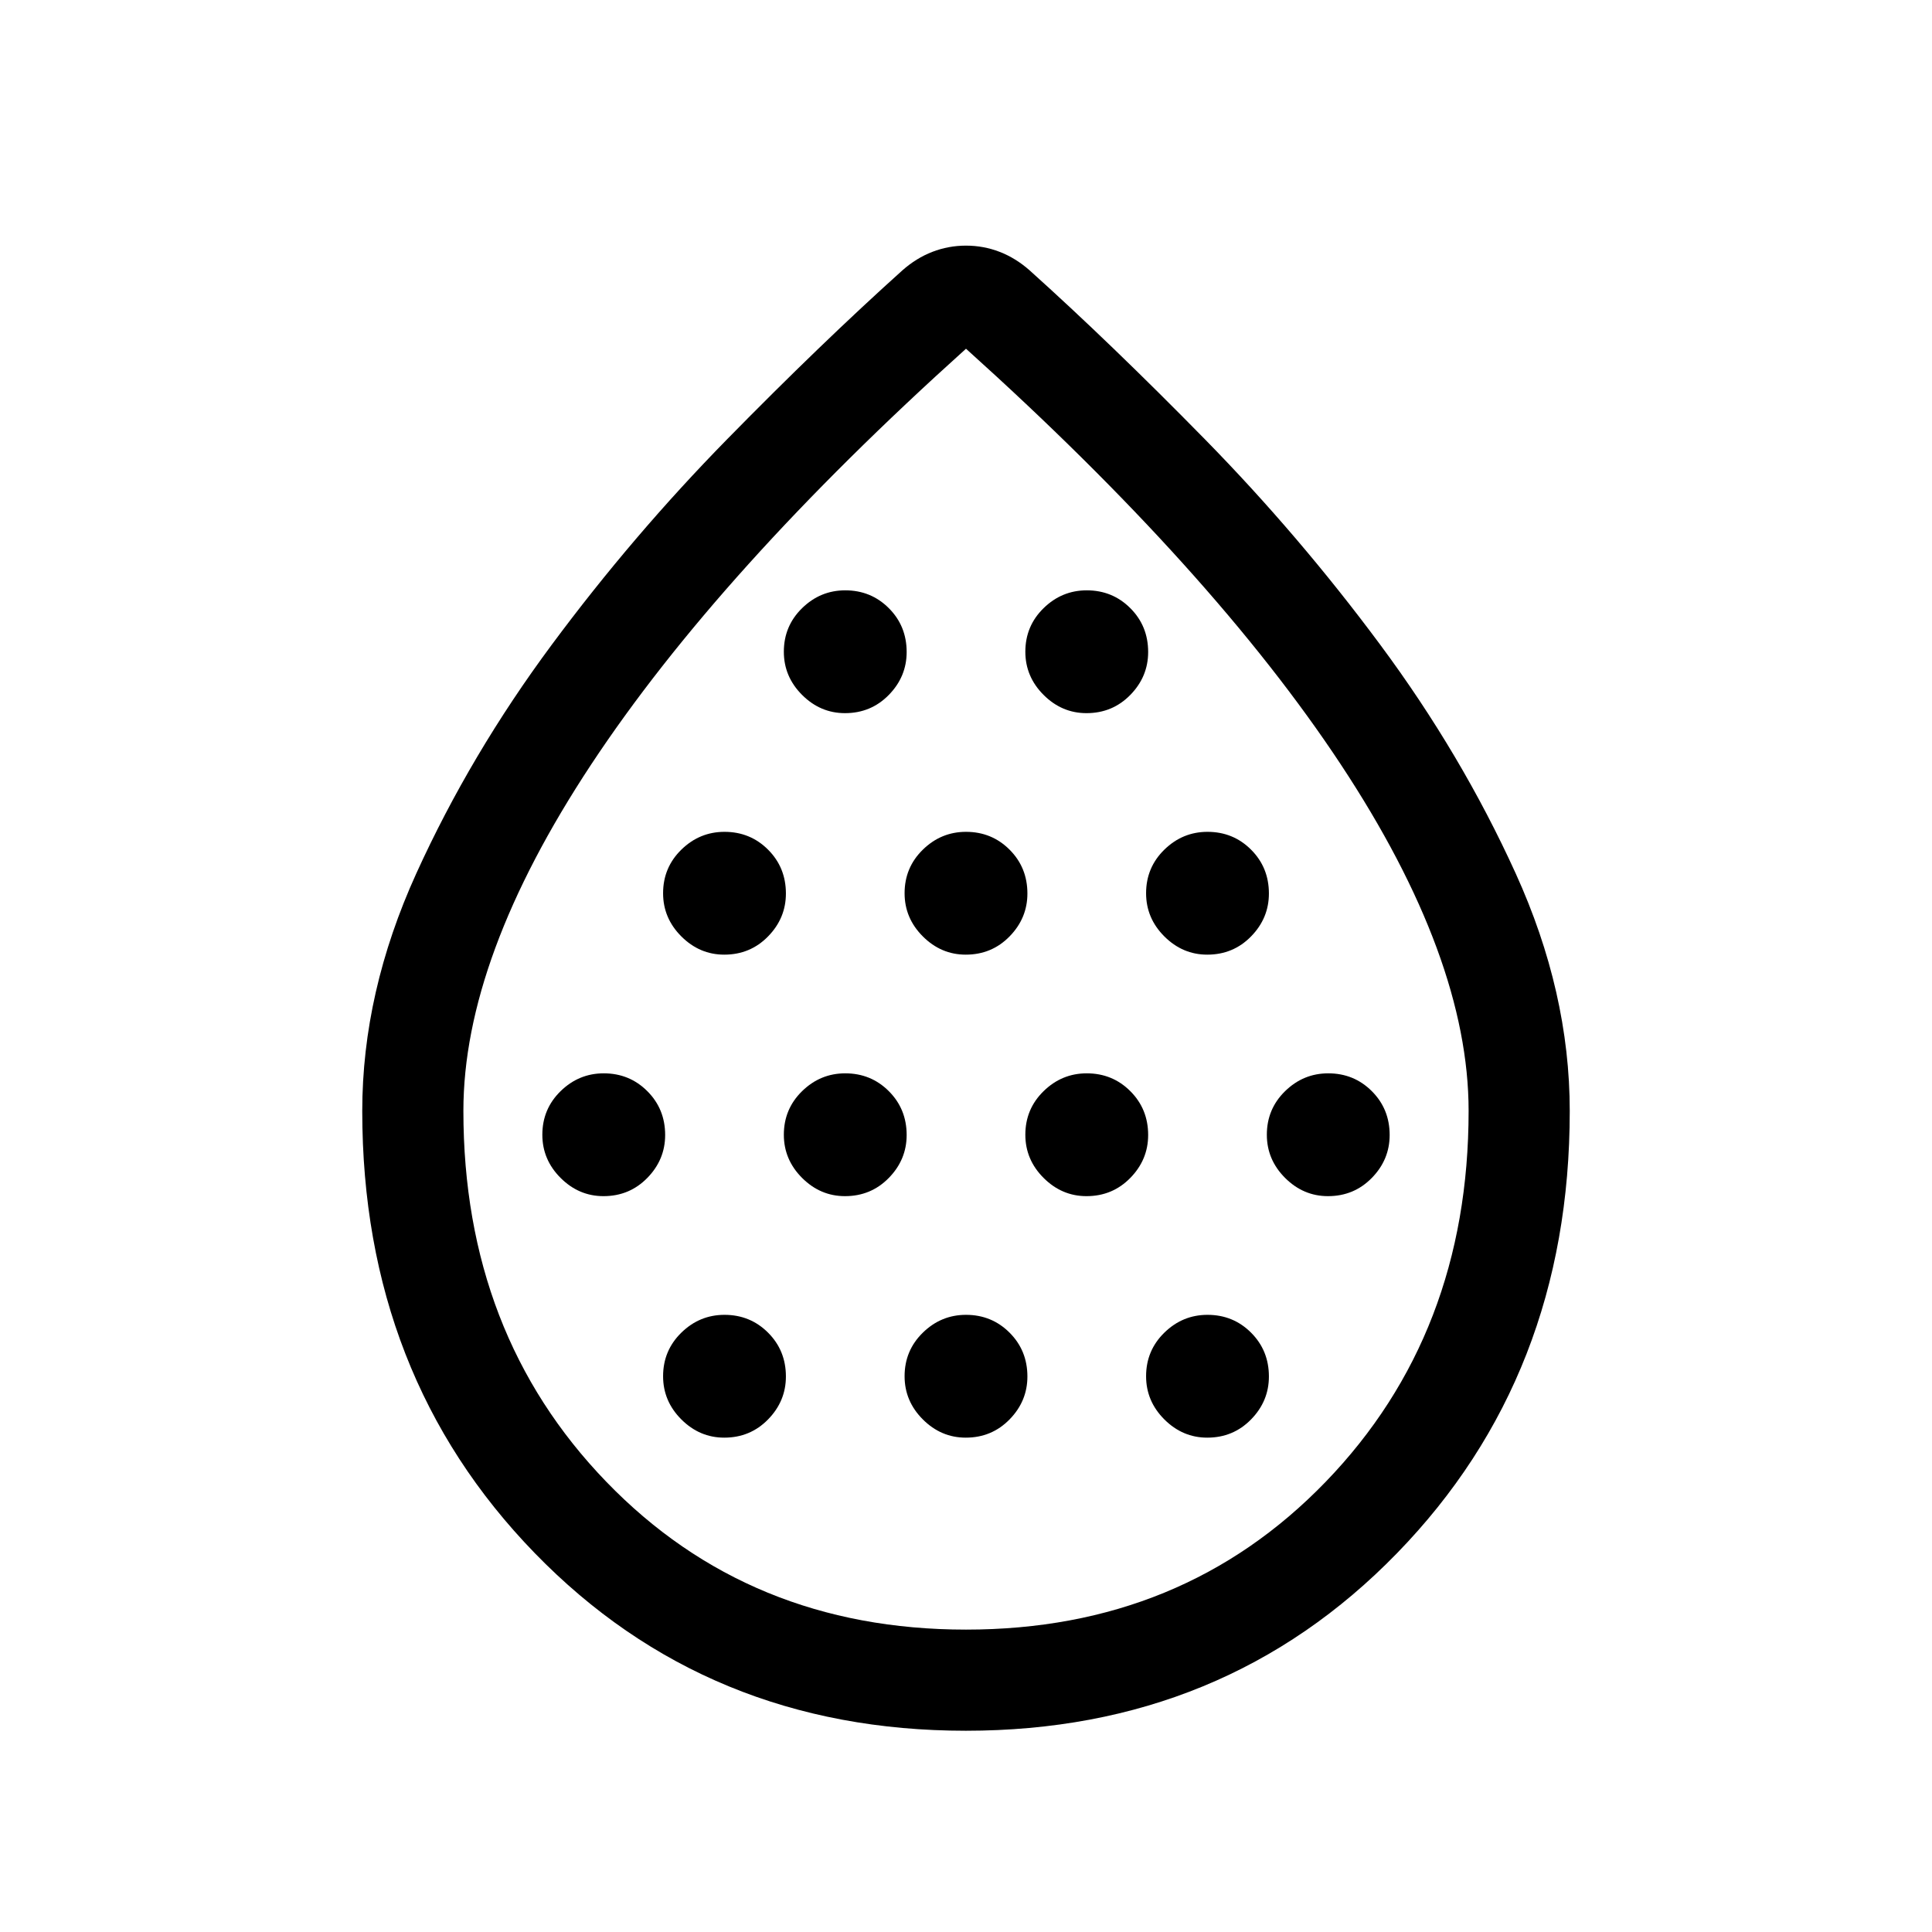 <svg xmlns="http://www.w3.org/2000/svg" height="40" viewBox="0 -960 960 960" width="40"><path d="M299.872-365.641q12.923 0 21.782-9.064 8.858-9.064 8.858-21.32 0-12.923-8.862-21.782T300-426.666q-12.384 0-21.448 8.862t-9.064 21.65q0 12.385 9.064 21.449 9.064 9.064 21.32 9.064Zm60-120q12.923 0 21.782-9.064 8.858-9.064 8.858-21.32 0-12.923-8.862-21.782T360-546.666q-12.384 0-21.448 8.862t-9.064 21.65q0 12.385 9.064 21.449 9.064 9.064 21.32 9.064Zm0 240q12.923 0 21.782-9.064 8.858-9.064 8.858-21.32 0-12.923-8.862-21.782T360-306.666q-12.384 0-21.448 8.862t-9.064 21.65q0 12.385 9.064 21.449 9.064 9.064 21.32 9.064Zm60-120q12.923 0 21.782-9.064 8.858-9.064 8.858-21.32 0-12.923-8.862-21.782T420-426.666q-12.384 0-21.448 8.862t-9.064 21.65q0 12.385 9.064 21.449 9.064 9.064 21.32 9.064Zm0-240q12.923 0 21.782-9.064 8.858-9.064 8.858-21.32 0-12.923-8.862-21.782T420-666.666q-12.384 0-21.448 8.862t-9.064 21.65q0 12.385 9.064 21.449 9.064 9.064 21.32 9.064Zm60 120q12.923 0 21.782-9.064 8.858-9.064 8.858-21.32 0-12.923-8.862-21.782T480-546.666q-12.384 0-21.448 8.862t-9.064 21.65q0 12.385 9.064 21.449 9.064 9.064 21.32 9.064Zm0 240q12.923 0 21.782-9.064 8.858-9.064 8.858-21.32 0-12.923-8.862-21.782T480-306.666q-12.384 0-21.448 8.862t-9.064 21.65q0 12.385 9.064 21.449 9.064 9.064 21.32 9.064Zm60-120q12.923 0 21.782-9.064 8.858-9.064 8.858-21.32 0-12.923-8.862-21.782T540-426.666q-12.384 0-21.448 8.862t-9.064 21.65q0 12.385 9.064 21.449 9.064 9.064 21.32 9.064Zm0-240q12.923 0 21.782-9.064 8.858-9.064 8.858-21.32 0-12.923-8.862-21.782T540-666.666q-12.384 0-21.448 8.862t-9.064 21.65q0 12.385 9.064 21.449 9.064 9.064 21.32 9.064Zm60 120q12.923 0 21.782-9.064 8.858-9.064 8.858-21.32 0-12.923-8.862-21.782T600-546.666q-12.384 0-21.448 8.862t-9.064 21.65q0 12.385 9.064 21.449 9.064 9.064 21.32 9.064Zm0 240q12.923 0 21.782-9.064 8.858-9.064 8.858-21.32 0-12.923-8.862-21.782T600-306.666q-12.384 0-21.448 8.862t-9.064 21.65q0 12.385 9.064 21.449 9.064 9.064 21.32 9.064Zm60-120q12.923 0 21.782-9.064 8.858-9.064 8.858-21.32 0-12.923-8.862-21.782T660-426.666q-12.384 0-21.448 8.862t-9.064 21.65q0 12.385 9.064 21.449 9.064 9.064 21.32 9.064Zm-179.943 265.64q-128.467 0-214.197-88.253-85.731-88.252-85.731-219.691 0-59.029 26.901-118.148 26.9-59.119 67.251-113.523 40.35-54.405 87.124-102.098 46.775-47.693 87.057-83.9 6.948-6.153 14.951-9.243 8.004-3.09 16.715-3.09t16.715 3.09q8.003 3.09 14.951 9.243 40.282 36.207 87.057 83.9 46.774 47.693 87.124 102.098 40.351 54.404 67.251 113.523 26.901 59.119 26.901 118.148 0 131.439-85.801 219.691-85.802 88.253-214.269 88.253Zm.083-50.255q107.783 0 178.757-73.487 70.975-73.486 70.975-184.281 0-75.95-63.475-172.079Q602.795-676.231 480-786.718 357.205-676.231 293.731-580.103q-63.475 96.129-63.475 172.079 0 110.795 70.987 184.281 70.986 73.487 178.769 73.487ZM480-476.923Z"/></svg>